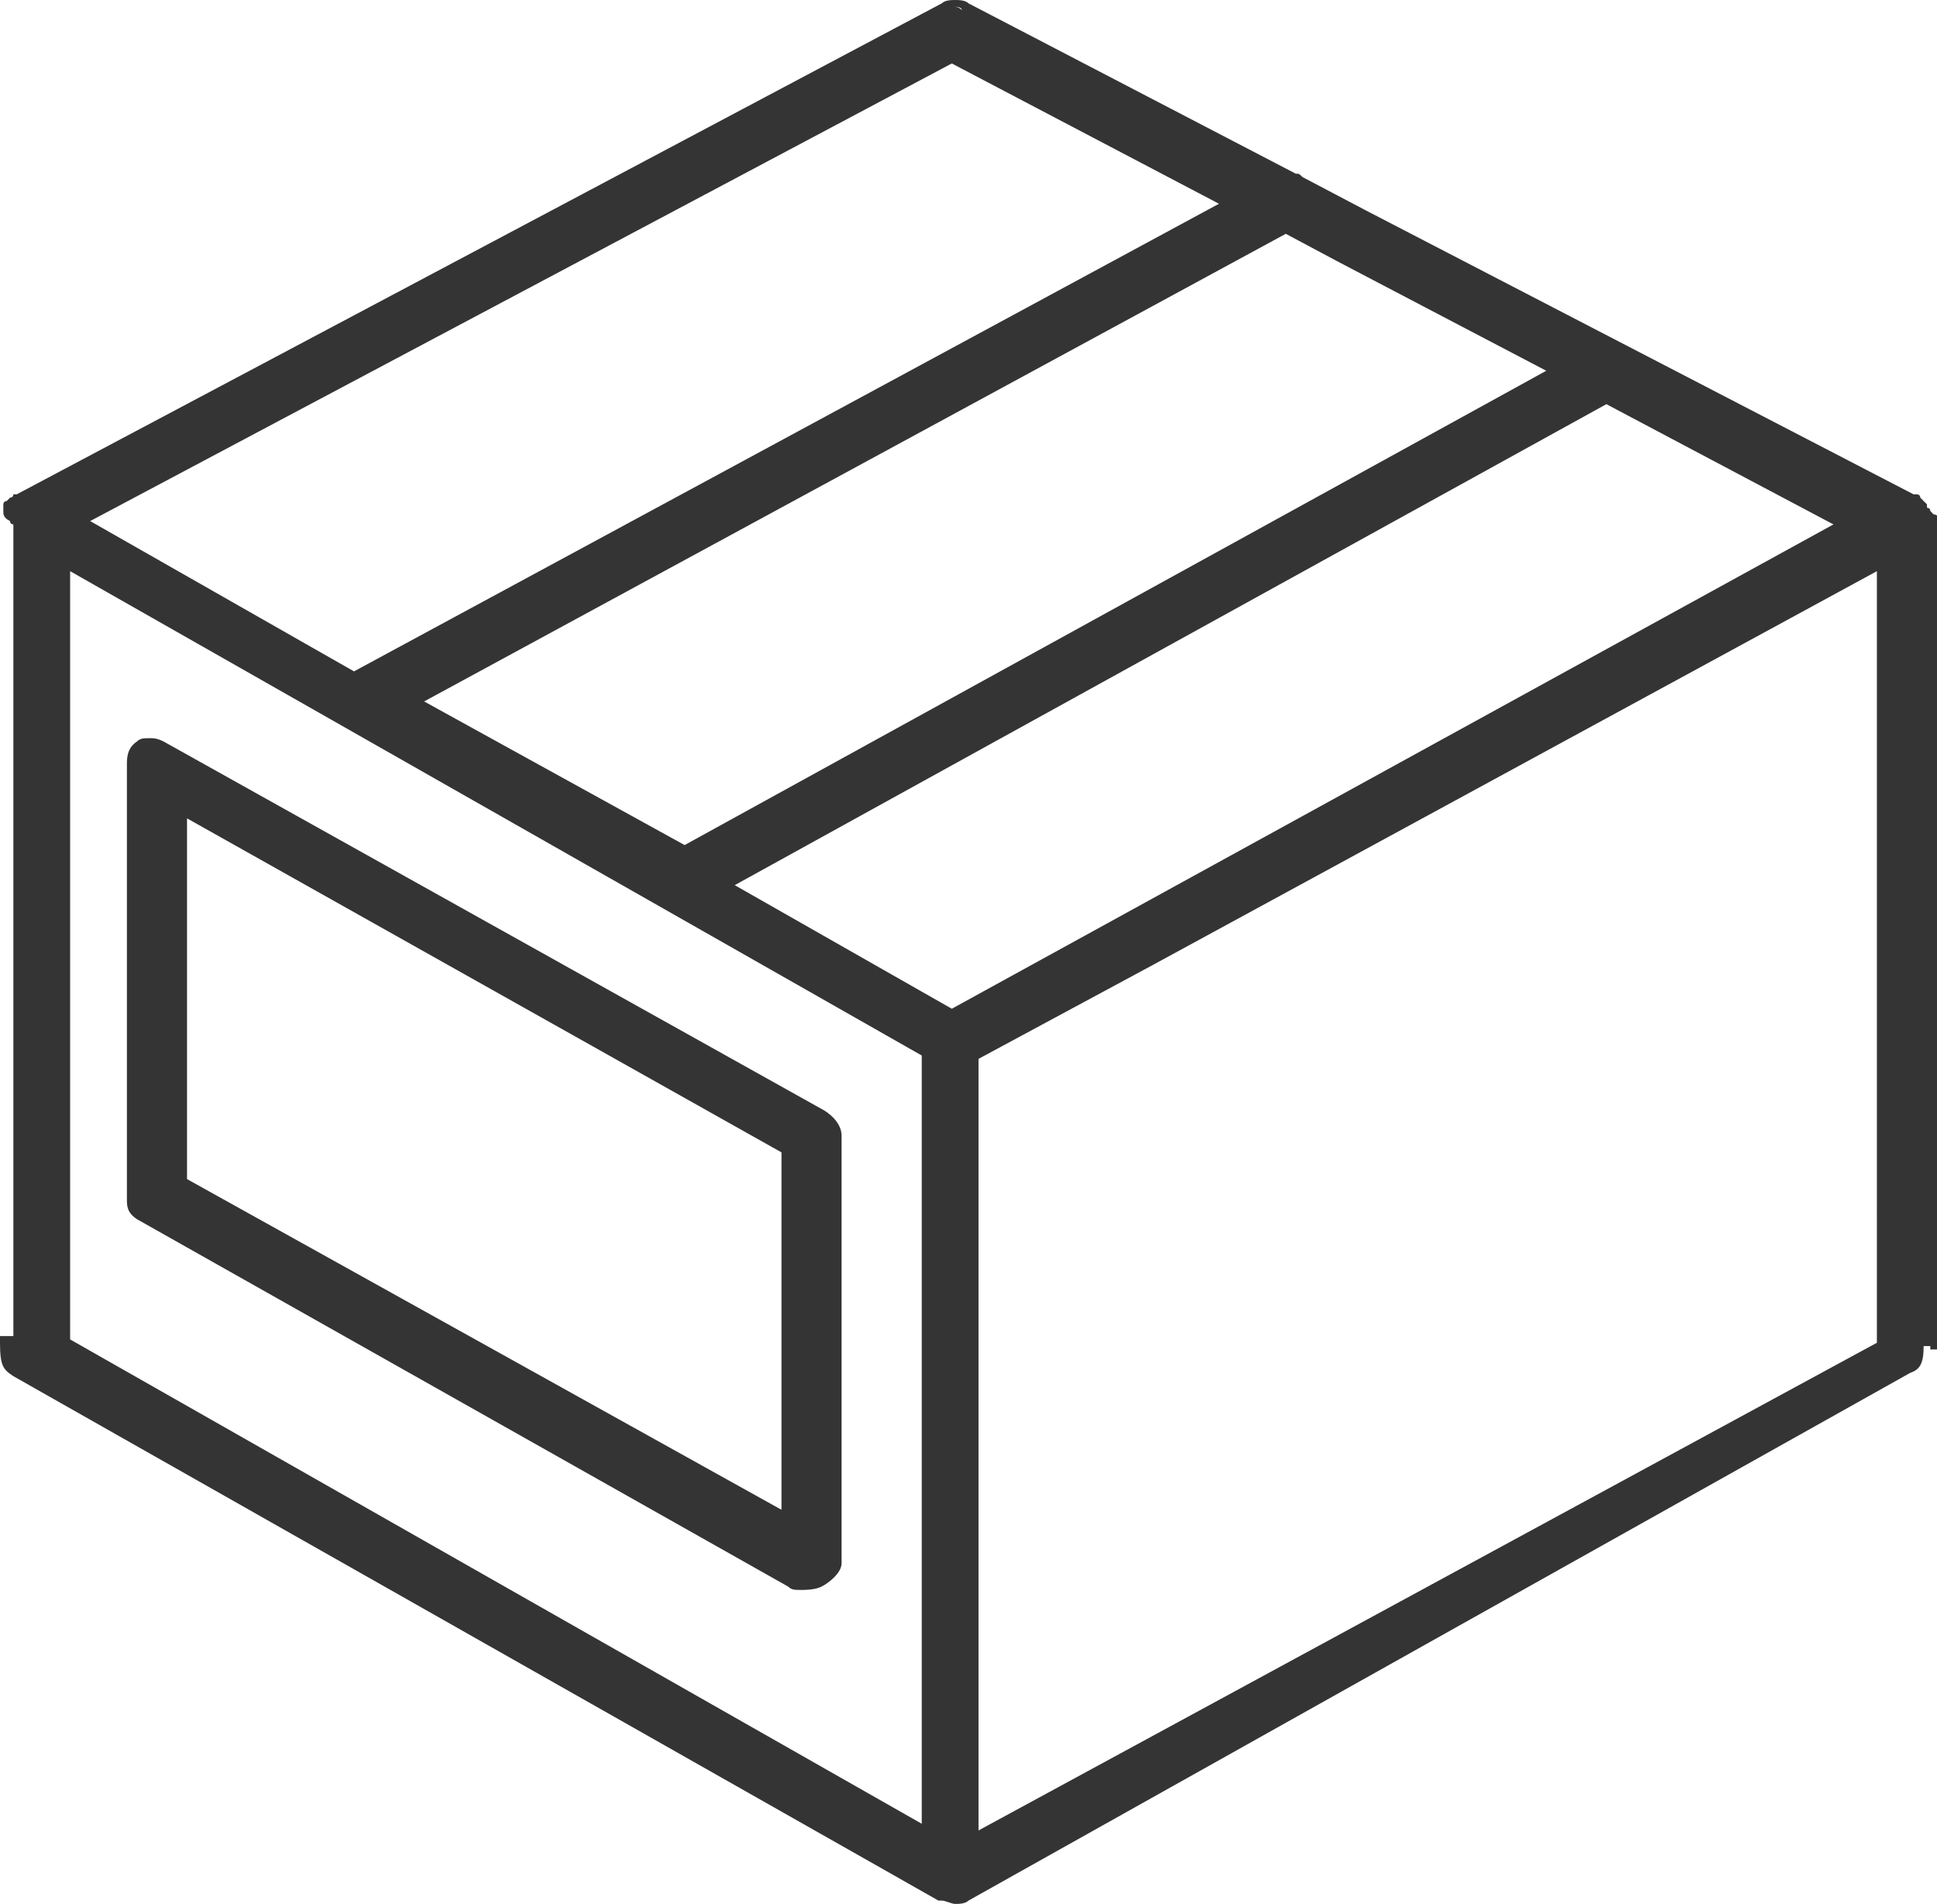 <?xml version="1.0" encoding="utf-8"?>
<!-- Generator: Adobe Illustrator 19.0.0, SVG Export Plug-In . SVG Version: 6.00 Build 0)  -->
<svg version="1.1" id="Layer_1" xmlns="http://www.w3.org/2000/svg" xmlns:xlink="http://www.w3.org/1999/xlink" x="0px" y="0px"
	 width="58px" height="57px" viewBox="-276 368 58 57" style="enable-background:new -276 368 58 57;" xml:space="preserve">
<path style="fill:#343434;" d="M-218.2,408.3h-0.2c0,0.5-0.1,0.7-0.4,0.8c0,0,0,0,0,0l-28.2,15.8c-0.1,0.1-0.3,0.1-0.4,0.1h0h0
	c-0.1,0-0.3-0.1-0.4-0.1c0,0,0,0-0.1,0l-27.7-15.7l0,0c-0.3-0.2-0.4-0.3-0.4-1V408h0.2h0.2v-24.3c0,0-0.1,0-0.1-0.1c0,0,0,0,0,0
	c-0.2-0.1-0.2-0.2-0.2-0.3c0,0,0-0.1,0-0.1c0,0,0,0,0,0c0,0,0,0,0,0c0,0,0-0.1,0-0.1c0,0,0-0.1,0.1-0.1c0,0,0,0,0,0c0,0,0,0,0,0
	c0,0,0,0,0.1-0.1c0,0,0.1,0,0.1-0.1l0,0c0,0,0,0,0,0c0,0,0,0,0.1,0c0,0,0,0,0,0c0,0,0,0,0,0l27.7-14.7c0.1-0.1,0.3-0.1,0.4-0.1
	c0.1,0,0.3,0,0.4,0.1l9.8,5.1c0.1,0,0.1,0,0.2,0.1l1.9,1l16.4,8.5c0,0,0,0,0,0c0,0,0,0,0,0l0,0l0,0c0,0,0,0,0.1,0c0,0,0,0,0,0
	c0,0,0,0,0,0c0,0,0.1,0,0.1,0.1l0,0l0,0c0,0,0,0,0.1,0.1c0,0,0,0,0,0c0,0,0,0,0.1,0.1c0,0,0,0,0,0c0,0,0,0,0,0.1c0,0,0.1,0,0.1,0.1
	c0,0,0,0,0,0c0,0,0,0,0.1,0.1c0,0,0,0,0,0c0.1,0,0.2,0.1,0.2,0.2v0v24.6v0.2H-218.2z M-247.4,424.8
	C-247.4,424.8-247.4,424.8-247.4,424.8C-247.4,424.8-247.5,424.8-247.4,424.8C-247.5,424.8-247.4,424.8-247.4,424.8z M-273.9,408.1
	l25.5,14.5v-23l-25.5-14.5V408.1z M-247.5,368.2C-247.5,368.2-247.5,368.2-247.5,368.2c0.1,0,0.2,0,0.3,0.1
	C-247.2,368.2-247.4,368.2-247.5,368.2z M-247.5,369.9l-25.8,13.7l7.9,4.5l25.9-14L-247.5,369.9z M-236,375.8l-1.5-0.8l-25.8,14
	l7.8,4.3l25.8-14.2L-236,375.8z M-227.9,380.1l-26.1,14.4l6.5,3.7l26.4-14.5L-227.9,380.1z M-219.8,385.1l-21.7,11.8l-5.2,2.8v23.1
	l26.9-14.6V385.1z M-251.4,415.5c-0.2,0.1-0.5,0.1-0.6,0.1c-0.2,0-0.3,0-0.4-0.1l-19.5-11c-0.3-0.2-0.3-0.4-0.3-0.6c0,0,0-0.1,0-0.1
	v-12.8v-0.1c0-0.2,0-0.5,0.3-0.7c0.1-0.1,0.2-0.1,0.4-0.1c0.1,0,0.2,0,0.4,0.1l19.7,11c0.2,0.1,0.6,0.4,0.6,0.8v12.8
	C-250.8,415.1-251.2,415.4-251.4,415.5z M-252.6,413.2v-10.7l-17.8-10v10.8L-252.6,413.2z M-271.5,390.2L-271.5,390.2
	c0.1,0,0.2,0,0.3,0.1C-271.3,390.3-271.4,390.2-271.5,390.2z"/>
</svg>
